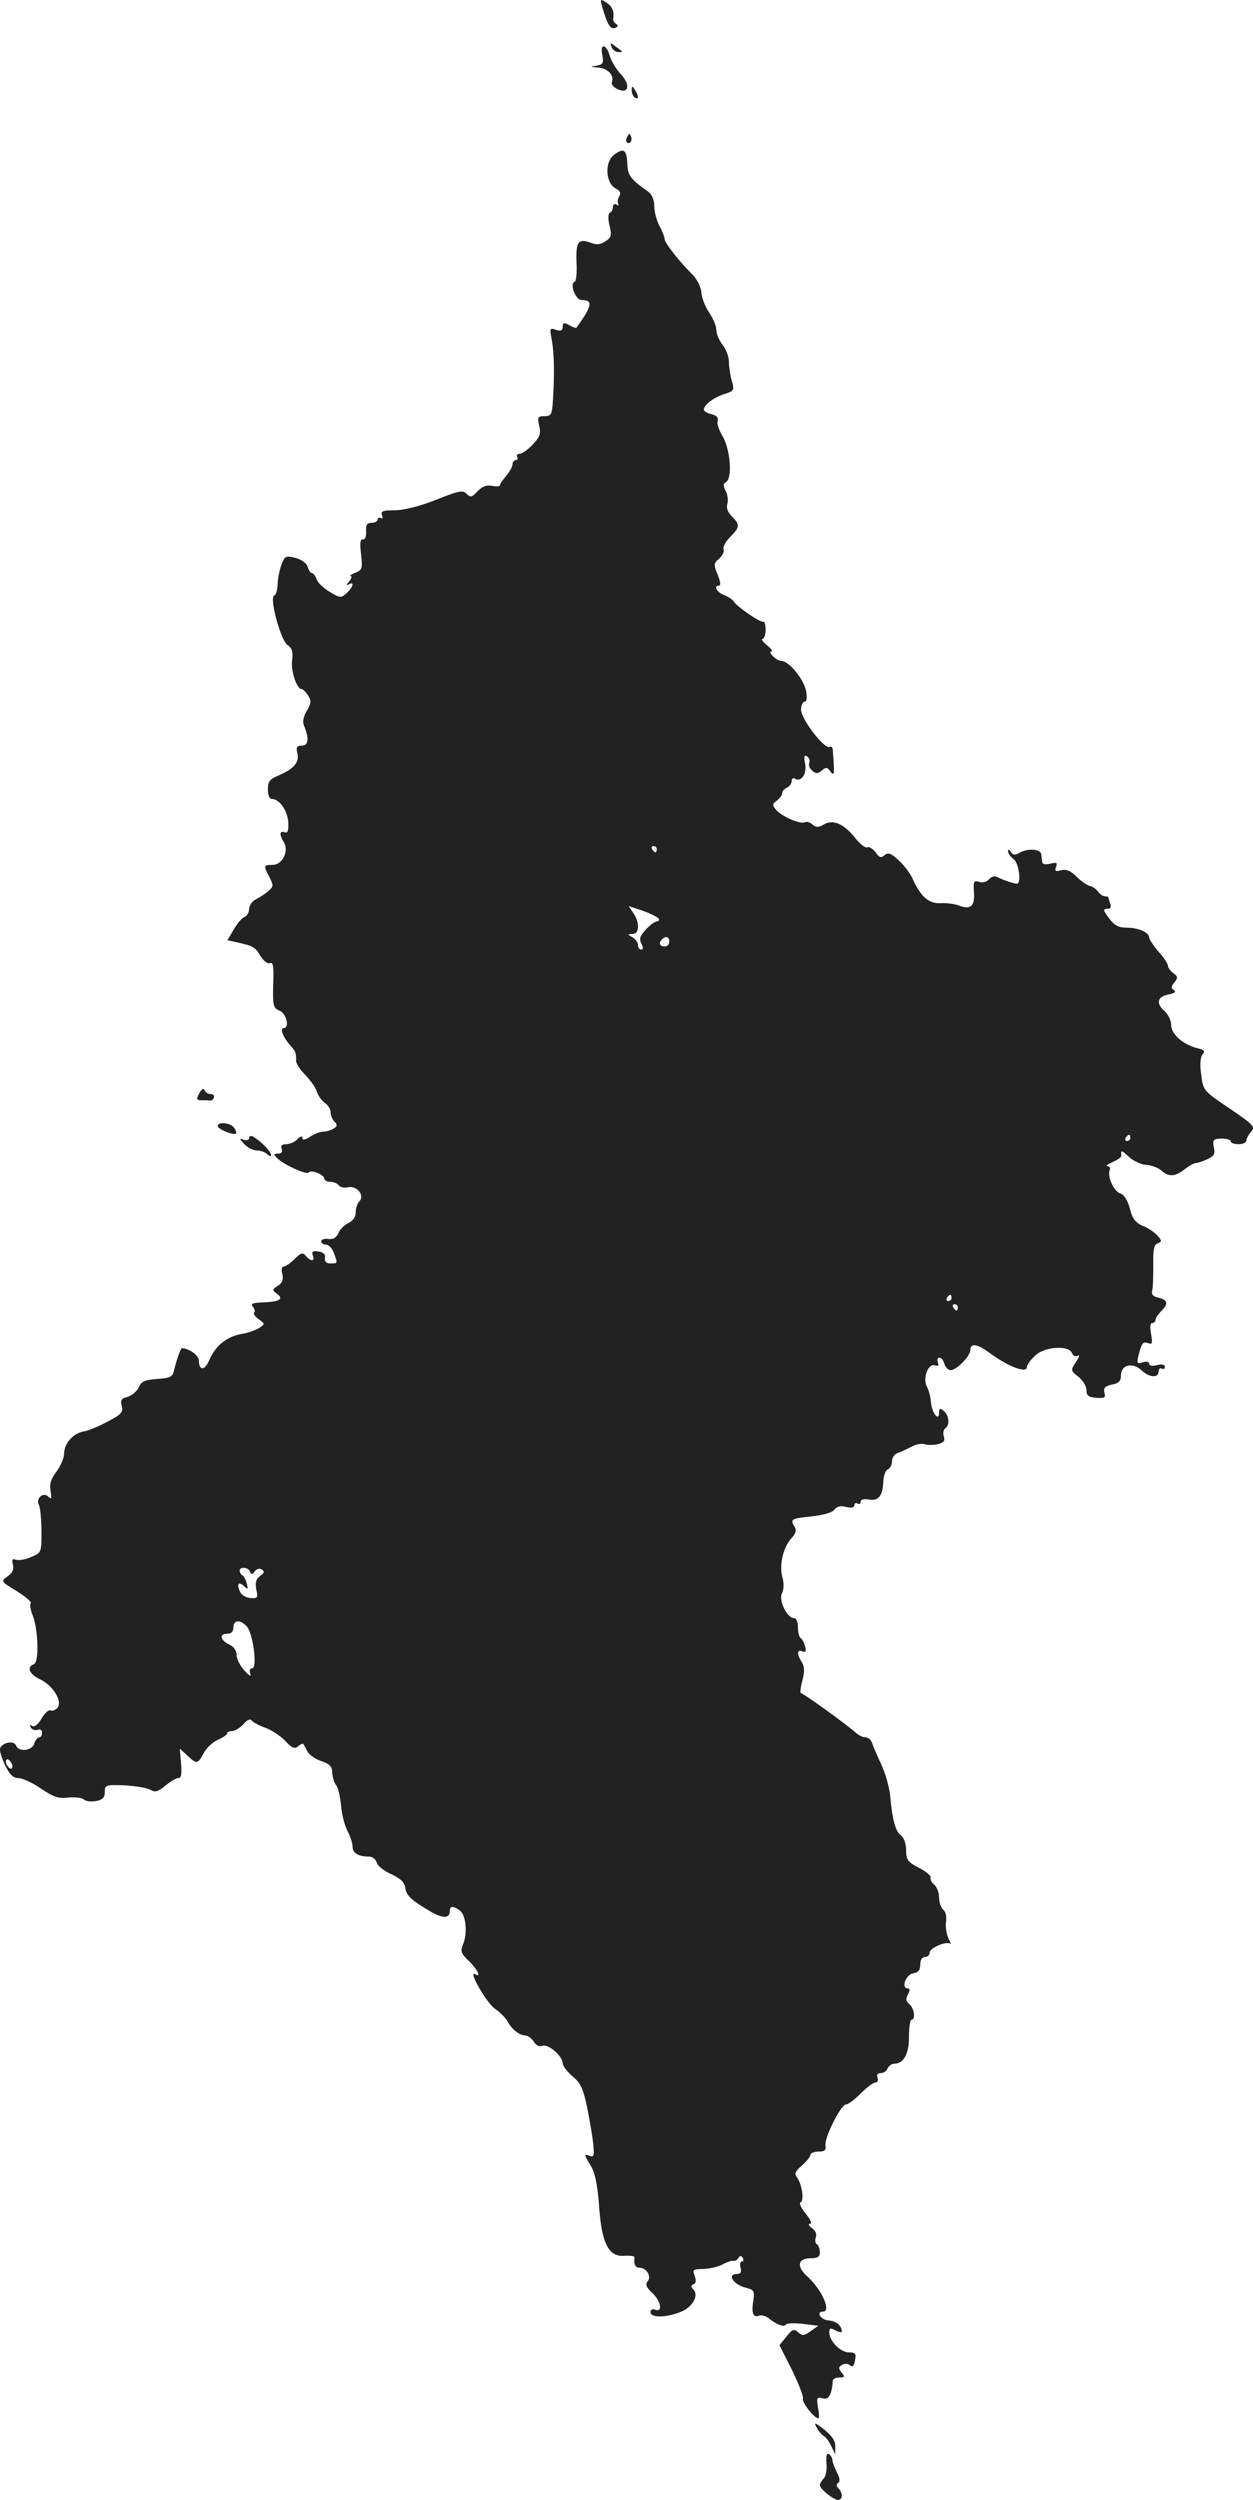 <?xml version="1.0" standalone="no"?>
<!DOCTYPE svg PUBLIC "-//W3C//DTD SVG 20010904//EN"
 "http://www.w3.org/TR/2001/REC-SVG-20010904/DTD/svg10.dtd">
<svg version="1.0" xmlns="http://www.w3.org/2000/svg"
 width="399.516pt" height="796.571pt" viewBox="0 0 399.516 796.571"
 preserveAspectRatio="xMidYMid meet">
<g transform="translate(-771.582,1394.604) scale(0.1,-0.1)"
fill="#222222" stroke="none">
<path d="M9635 13928 c16 -58 27 -77 42 -71 10 4 11 8 3 13 -6 4 -10 11 -9 16
4 24 -3 40 -22 52 -19 12 -20 11 -14 -10z"/>
<path d="M9666 13796 c3 -9 13 -16 22 -16 8 0 13 1 11 3 -2 1 -12 9 -22 16
-15 12 -17 12 -11 -3z"/>
<path d="M9636 13772 c5 -26 3 -31 -17 -35 -23 -4 -23 -4 2 -6 30 -1 54 -24
46 -45 -3 -8 4 -18 18 -24 36 -17 42 14 10 48 -14 15 -29 40 -34 55 -10 40
-33 46 -25 7z"/>
<path d="M9730 13658 c0 -9 5 -20 10 -23 13 -8 13 5 0 25 -8 13 -10 13 -10 -2z"/>
<path d="M9716 13511 c-4 -7 -5 -15 -2 -18 9 -9 19 4 14 18 -4 11 -6 11 -12 0z"/>
<path d="M9673 13452 c-30 -23 -26 -89 5 -106 15 -8 19 -15 12 -26 -5 -8 -6
-18 -3 -24 3 -5 1 -6 -5 -2 -7 4 -12 1 -12 -8 0 -8 -4 -16 -10 -18 -5 -2 -6
-18 -1 -40 8 -32 6 -39 -13 -51 -15 -10 -28 -12 -45 -5 -42 15 -49 5 -47 -61
2 -33 -1 -62 -6 -63 -17 -6 3 -58 22 -58 38 0 34 -19 -16 -88 -1 -2 -12 1 -23
8 -17 9 -21 8 -21 -5 0 -12 -6 -15 -21 -10 -20 7 -21 5 -14 -31 8 -43 9 -110
4 -191 -3 -48 -5 -53 -27 -53 -21 0 -23 -3 -17 -31 6 -25 2 -36 -21 -60 -15
-16 -34 -29 -41 -29 -8 0 -11 -4 -8 -10 3 -5 1 -10 -4 -10 -6 0 -11 -6 -11
-13 0 -8 -9 -24 -20 -37 -11 -13 -20 -26 -20 -30 0 -4 -12 -5 -26 -2 -17 3
-31 -2 -46 -18 -18 -19 -22 -20 -35 -7 -12 12 -25 9 -98 -20 -53 -21 -102 -33
-131 -33 -38 0 -45 -3 -40 -16 3 -8 2 -12 -4 -9 -6 3 -10 1 -10 -4 0 -6 -9
-11 -19 -11 -15 0 -19 -6 -18 -27 1 -17 -3 -27 -10 -26 -9 2 -10 -11 -6 -47 5
-46 4 -50 -18 -59 -13 -5 -20 -10 -15 -10 5 -1 2 -9 -5 -18 -10 -11 -10 -14
-1 -9 19 11 14 -9 -7 -28 -17 -16 -21 -16 -54 4 -20 12 -39 30 -42 41 -4 10
-10 19 -15 19 -4 0 -10 9 -13 19 -3 12 -18 23 -38 29 -32 8 -35 7 -46 -22 -6
-17 -12 -45 -12 -63 -1 -17 -5 -33 -11 -35 -16 -5 20 -141 42 -157 15 -10 19
-22 15 -50 -4 -34 15 -91 31 -91 4 0 13 -9 20 -20 11 -17 10 -26 -4 -49 -11
-18 -14 -36 -9 -47 17 -41 15 -64 -7 -64 -16 0 -19 -5 -14 -24 7 -29 -11 -50
-60 -71 -28 -12 -34 -19 -34 -44 0 -19 5 -31 13 -31 24 0 50 -38 52 -75 1 -27
-2 -35 -12 -31 -16 6 -17 -8 -2 -32 17 -28 -5 -72 -36 -72 -29 0 -30 -2 -10
-39 13 -26 13 -30 -3 -44 -9 -8 -27 -20 -39 -26 -13 -6 -23 -21 -23 -32 0 -11
-7 -22 -15 -25 -8 -3 -23 -21 -34 -40 l-20 -34 27 -6 c55 -12 62 -16 78 -44
10 -16 23 -26 31 -23 10 4 12 -11 10 -68 -2 -68 0 -75 21 -84 22 -10 32 -55
12 -55 -13 0 -1 -30 21 -55 18 -20 19 -23 19 -50 0 -8 13 -28 29 -44 16 -17
33 -40 37 -53 4 -13 15 -29 25 -36 11 -7 19 -21 19 -31 0 -9 6 -23 12 -29 10
-10 10 -15 -2 -22 -8 -5 -23 -10 -33 -10 -10 0 -29 -7 -42 -16 -17 -11 -25
-12 -25 -4 0 7 -6 6 -16 -4 -8 -9 -25 -16 -36 -16 -14 0 -18 -5 -14 -15 3 -10
-1 -15 -11 -15 -15 0 -16 -2 -3 -15 22 -21 94 -54 100 -45 7 10 50 -7 50 -20
0 -5 9 -10 19 -10 11 0 23 -5 27 -11 3 -6 17 -9 31 -6 28 5 53 -27 34 -46 -6
-6 -11 -21 -11 -34 0 -15 -9 -27 -23 -34 -13 -6 -27 -20 -32 -32 -7 -15 -17
-21 -32 -19 -13 2 -23 -2 -23 -7 0 -6 7 -11 15 -11 9 0 20 -12 25 -26 13 -34
13 -34 -10 -34 -14 0 -20 6 -18 18 2 11 -5 18 -21 20 -18 3 -22 0 -18 -12 8
-20 -6 -21 -22 -2 -10 12 -16 10 -36 -10 -13 -13 -29 -24 -35 -24 -6 0 -8 -10
-4 -24 4 -18 0 -28 -14 -37 -19 -12 -19 -14 -4 -25 24 -17 10 -26 -42 -28 -34
-1 -42 -4 -34 -14 6 -7 8 -15 4 -19 -3 -3 3 -13 15 -21 20 -14 20 -15 2 -27
-11 -7 -37 -17 -59 -20 -46 -9 -81 -37 -101 -83 -14 -34 -33 -35 -33 -1 0 16
-33 39 -54 39 -4 0 -17 -35 -25 -70 -5 -22 -12 -25 -54 -28 -39 -3 -50 -7 -59
-27 -6 -13 -22 -26 -35 -30 -20 -5 -24 -10 -19 -29 5 -20 -1 -27 -47 -51 -28
-15 -63 -29 -77 -31 -32 -6 -60 -39 -60 -71 0 -13 -11 -39 -24 -56 -18 -24
-23 -40 -19 -62 4 -24 3 -28 -7 -18 -17 16 -41 -6 -30 -27 4 -8 8 -46 8 -83 0
-69 0 -69 -34 -83 -18 -8 -40 -11 -48 -8 -11 4 -13 0 -9 -16 4 -15 -1 -26 -17
-37 -22 -16 -22 -16 29 -47 28 -18 49 -35 45 -39 -4 -3 -1 -20 5 -36 19 -45
22 -151 5 -158 -25 -9 -15 -32 21 -49 40 -19 71 -70 54 -90 -6 -7 -16 -11 -22
-8 -7 2 -20 -10 -29 -27 -11 -18 -22 -27 -29 -23 -8 5 -9 3 -5 -5 5 -7 14 -10
22 -7 8 3 14 -1 14 -9 0 -8 -4 -15 -9 -15 -5 0 -13 -9 -16 -20 -7 -23 -50 -28
-58 -6 -7 17 -43 10 -51 -9 -2 -7 5 -31 16 -54 15 -30 26 -41 43 -41 12 0 45
-15 71 -33 40 -27 56 -33 87 -29 20 2 43 0 50 -6 6 -6 24 -8 40 -5 20 4 27 11
27 29 0 22 3 23 63 21 34 -2 71 -8 82 -14 16 -9 24 -7 48 13 16 13 34 24 41
24 10 0 12 13 9 47 l-4 47 24 -22 c30 -28 33 -28 52 7 8 16 28 35 45 43 16 7
30 16 30 20 0 5 7 8 16 8 9 0 25 10 36 22 12 14 22 18 26 12 4 -6 23 -16 42
-23 19 -6 48 -25 64 -41 22 -24 31 -28 42 -19 8 7 15 10 17 8 1 -2 7 -13 13
-24 6 -11 26 -25 45 -31 26 -9 34 -17 34 -37 1 -14 6 -31 12 -39 7 -7 13 -36
16 -63 2 -28 11 -64 20 -82 10 -18 17 -41 17 -51 0 -21 18 -32 52 -32 11 0 22
-8 25 -19 2 -10 23 -27 46 -37 30 -14 43 -26 45 -44 4 -25 19 -39 82 -76 38
-22 60 -21 60 2 0 17 11 18 32 2 20 -15 25 -73 10 -108 -9 -22 -6 -29 19 -53
27 -26 41 -55 20 -42 -25 15 37 -93 63 -110 16 -11 34 -29 40 -40 14 -26 37
-44 56 -45 8 0 21 -9 28 -20 7 -12 18 -17 27 -13 19 7 65 -33 65 -56 0 -8 14
-26 31 -41 25 -20 34 -39 46 -95 8 -39 17 -91 20 -118 4 -42 3 -46 -13 -40
-16 6 -16 3 3 -28 16 -25 23 -59 29 -132 8 -121 31 -164 82 -159 18 1 31 -1
31 -5 -3 -21 2 -33 15 -33 23 0 40 -28 27 -43 -8 -11 -5 -19 14 -37 28 -26 35
-63 10 -54 -9 4 -15 0 -15 -8 0 -18 49 -18 96 1 37 14 59 52 41 71 -9 10 -9
14 0 17 8 3 9 12 4 26 -8 21 -6 22 28 23 21 1 48 7 62 15 13 7 28 12 33 11 5
-2 12 2 16 9 6 8 9 8 14 0 4 -6 3 -11 -2 -11 -6 0 -8 -9 -5 -20 4 -14 0 -20
-11 -20 -34 0 -12 -34 28 -44 25 -6 28 -10 24 -39 -7 -41 -1 -57 18 -50 8 3
22 -1 32 -9 22 -19 50 -29 54 -19 2 4 26 5 53 2 l50 -6 -24 -17 c-21 -15 -27
-16 -40 -4 -14 12 -19 10 -38 -14 l-22 -27 40 -79 c21 -43 37 -84 35 -91 -5
-11 36 -63 49 -63 3 0 3 15 -1 34 -5 31 -4 34 14 30 14 -4 21 1 27 18 4 13 6
29 6 36 -1 6 8 12 20 12 18 0 20 2 8 16 -10 13 -10 17 1 24 8 5 19 5 26 -1 8
-7 13 -2 16 16 4 21 2 25 -19 25 -27 0 -62 35 -63 63 0 15 3 16 20 7 11 -6 20
-7 20 -3 -1 19 -18 33 -43 35 -25 2 -40 28 -17 28 27 0 -3 69 -49 111 -37 33
-32 59 10 59 22 0 29 5 29 19 0 11 -4 22 -10 26 -5 3 -6 13 -3 22 4 9 -1 21
-12 29 -11 8 -14 14 -6 14 7 0 1 13 -14 32 -15 18 -22 34 -17 36 13 4 5 60
-12 81 -8 10 -4 19 17 37 15 13 27 28 27 34 0 5 12 10 26 10 19 0 24 4 22 18
-6 23 49 132 65 132 7 0 28 16 47 35 19 19 40 35 47 35 7 0 10 7 7 15 -4 10 0
15 10 15 9 0 19 7 22 15 4 8 13 15 21 15 30 0 48 32 47 87 0 29 4 53 8 53 14
0 9 37 -7 50 -11 9 -12 17 -4 31 7 13 6 19 -1 19 -22 0 -6 45 18 48 16 3 22
10 22 28 0 15 6 24 15 24 8 0 15 6 15 14 0 15 54 38 66 28 3 -4 1 4 -6 17 -6
13 -10 36 -8 52 3 17 -1 34 -9 40 -7 6 -13 24 -13 39 0 15 -7 33 -15 40 -9 7
-14 18 -12 23 2 6 -15 20 -37 31 -36 19 -41 25 -41 56 0 21 -7 40 -16 47 -18
13 -28 49 -35 128 -3 28 -16 73 -29 100 -13 28 -26 58 -29 68 -3 9 -12 17 -21
17 -8 0 -23 7 -32 16 -32 28 -165 124 -172 124 -5 0 -3 18 3 40 8 31 7 46 -2
60 -16 26 -15 41 2 34 11 -4 13 0 9 15 -3 12 -9 24 -14 27 -5 3 -9 18 -9 35 0
17 -5 29 -13 29 -22 0 -49 57 -38 79 6 11 7 30 2 49 -12 39 2 98 28 126 14 15
17 26 11 36 -16 25 -12 27 53 34 38 4 66 12 73 21 8 11 20 14 38 9 17 -4 26
-2 26 6 0 6 5 8 10 5 6 -3 10 -1 10 6 0 7 10 9 25 7 31 -6 45 10 47 55 1 20 7
38 15 41 7 3 13 15 13 26 0 11 8 23 18 26 9 3 29 12 44 20 14 8 33 11 42 8 9
-3 28 -3 42 0 19 5 24 11 19 25 -3 11 -1 22 5 26 15 9 12 41 -5 55 -12 10 -15
9 -15 -6 0 -30 -24 1 -26 35 -1 15 -7 38 -13 49 -14 27 5 76 27 67 10 -3 12 0
8 10 -3 8 -1 15 5 15 6 0 13 -9 16 -20 3 -11 12 -20 20 -20 19 0 63 45 63 65
0 22 22 19 61 -10 61 -45 119 -66 119 -45 0 6 11 22 25 35 29 30 109 36 119 9
4 -9 11 -12 18 -8 7 5 5 -4 -5 -19 -18 -28 -18 -28 7 -48 14 -11 26 -30 26
-43 0 -17 6 -22 31 -24 27 -2 31 0 26 17 -3 15 2 20 24 25 22 4 29 11 29 30 0
33 37 42 65 16 25 -24 55 -26 55 -4 0 8 5 12 10 9 6 -3 10 -1 10 5 0 8 -9 10
-25 6 -15 -4 -25 -2 -25 4 0 7 -8 9 -20 5 -19 -6 -20 -3 -14 22 10 40 14 45
31 39 13 -5 14 0 9 29 -4 22 -3 35 4 35 5 0 10 5 10 10 0 6 9 19 21 31 22 22
17 34 -16 41 -12 3 -18 10 -16 19 3 8 4 44 4 81 -1 52 2 68 14 72 14 6 14 9
-1 25 -10 11 -31 25 -47 31 -23 10 -33 23 -41 56 -7 26 -19 44 -30 47 -20 6
-42 53 -34 74 3 7 0 13 -7 13 -7 1 1 6 16 13 16 7 28 15 28 20 -2 19 1 19 25
-4 14 -13 39 -24 55 -25 16 -1 38 -9 48 -18 23 -21 43 -20 74 4 14 11 30 20
36 20 5 0 22 5 36 12 22 10 26 17 21 38 -4 24 -2 27 25 28 16 0 29 -4 29 -9 0
-5 11 -9 25 -9 14 0 25 5 25 12 0 6 7 19 15 28 14 15 8 22 -69 74 -83 56 -84
57 -90 107 -5 33 -3 56 4 65 9 10 6 15 -17 20 -46 12 -83 45 -83 74 0 14 -9
33 -20 43 -29 25 -25 47 11 54 20 4 26 8 18 14 -10 6 -10 11 1 24 12 15 12 19
-3 30 -9 7 -17 17 -17 23 0 6 -13 27 -30 45 -16 19 -30 40 -30 45 0 17 -35 32
-72 32 -26 0 -39 7 -56 30 -19 25 -20 30 -6 30 11 0 14 5 10 16 -3 9 -6 18 -6
20 0 2 -5 4 -11 4 -7 0 -17 7 -23 16 -6 8 -18 16 -26 17 -8 2 -27 15 -41 29
-19 19 -33 25 -50 21 -18 -5 -21 -3 -16 11 5 13 2 15 -18 10 -15 -4 -25 -2
-26 5 -1 6 -2 17 -3 24 -1 17 -40 21 -67 7 -17 -10 -23 -9 -30 1 -6 10 -9 10
-9 2 0 -6 8 -18 18 -25 17 -13 25 -78 10 -78 -12 1 -41 11 -60 20 -11 6 -20 4
-29 -6 -7 -8 -20 -12 -31 -8 -17 5 -19 2 -17 -30 4 -46 -9 -60 -46 -46 -15 6
-42 9 -61 8 -36 -2 -63 21 -88 77 -7 17 -27 43 -44 59 -25 23 -34 27 -46 17
-11 -10 -17 -8 -29 10 -9 11 -20 18 -26 15 -5 -4 -24 11 -41 33 -36 44 -70 57
-99 39 -15 -9 -23 -9 -35 1 -8 7 -19 10 -24 7 -13 -8 -75 19 -92 40 -12 14
-12 18 3 29 9 7 17 17 17 24 0 6 7 14 15 17 8 4 15 13 15 21 0 8 5 11 10 8 20
-13 39 15 33 47 -5 23 -3 29 6 24 7 -5 10 -14 7 -21 -3 -8 2 -19 10 -25 11
-10 18 -10 30 1 14 11 18 11 28 -4 13 -16 13 -9 7 71 -1 7 -5 11 -10 8 -15
-10 -91 89 -91 118 0 14 5 26 11 26 7 0 9 12 5 34 -7 38 -55 96 -79 96 -15 0
-46 30 -31 30 5 1 -2 10 -15 20 -13 11 -19 20 -14 20 5 0 10 13 10 30 0 16 -4
27 -7 25 -8 -5 -84 47 -95 65 -4 6 -18 15 -31 20 -23 9 -34 30 -15 30 6 0 3
16 -5 35 -13 32 -13 36 5 51 11 10 17 23 14 30 -3 7 7 25 21 39 31 31 32 39 5
66 -13 13 -18 27 -14 39 3 11 1 29 -5 41 -9 17 -9 23 1 29 21 13 13 105 -11
146 -12 19 -19 41 -16 49 3 10 -3 17 -19 21 -14 3 -25 10 -25 14 0 16 30 38
64 50 33 10 34 13 25 43 -5 17 -9 45 -9 60 0 16 -9 40 -20 54 -11 14 -20 35
-20 47 0 12 -10 37 -23 56 -13 19 -24 48 -25 65 -1 16 -14 41 -27 55 -42 41
-90 102 -90 114 0 6 -7 25 -16 41 -9 17 -17 45 -17 64 0 20 -8 38 -19 46 -57
40 -66 52 -67 90 -2 45 -12 51 -43 27z m137 -2212 c0 -5 -2 -10 -4 -10 -3 0
-8 5 -11 10 -3 6 -1 10 4 10 6 0 11 -4 11 -10z m6 -221 c3 -5 0 -9 -6 -9 -6 0
-22 -12 -35 -26 -19 -21 -22 -30 -14 -45 6 -13 6 -19 -1 -19 -5 0 -10 7 -10
15 0 7 -8 19 -17 24 -17 10 -17 10 0 11 22 0 23 37 2 67 l-15 22 45 -15 c25
-9 47 -20 51 -25z m34 -74 c0 -8 -7 -15 -15 -15 -16 0 -20 12 -8 23 11 12 23
8 23 -8z m1470 -625 c0 -5 -5 -10 -11 -10 -5 0 -7 5 -4 10 3 6 8 10 11 10 2 0
4 -4 4 -10z m-570 -510 c0 -5 -5 -10 -11 -10 -5 0 -7 5 -4 10 3 6 8 10 11 10
2 0 4 -4 4 -10z m20 -30 c0 -5 -2 -10 -4 -10 -3 0 -8 5 -11 10 -3 6 -1 10 4
10 6 0 11 -4 11 -10z m-2257 -842 c4 -10 8 -10 15 1 6 8 15 10 22 6 10 -6 9
-11 -5 -21 -13 -10 -16 -21 -12 -43 6 -27 4 -29 -20 -27 -16 2 -30 11 -34 25
-9 23 0 28 18 10 9 -9 10 -6 6 10 -3 12 -9 24 -14 27 -5 3 -9 9 -9 15 0 14 28
11 33 -3z m-10 -175 c20 -23 34 -133 17 -133 -7 0 -10 -7 -6 -17 4 -11 -4 -7
-19 10 -14 15 -25 38 -25 50 0 13 -9 26 -22 32 -29 13 -35 35 -9 35 14 0 21 6
21 20 0 25 22 26 43 3z m-749 -438 c3 -8 1 -15 -3 -15 -5 0 -11 7 -15 15 -3 8
-1 15 3 15 5 0 11 -7 15 -15z"/>
<path d="M8351 10462 c-10 -19 -9 -22 9 -22 11 0 23 0 27 -1 4 0 9 4 11 10 2
6 -3 11 -11 11 -9 0 -17 6 -19 12 -3 8 -9 4 -17 -10z"/>
<path d="M8410 10358 c0 -10 51 -31 58 -24 3 3 -1 12 -7 20 -13 15 -51 18 -51
4z"/>
<path d="M8510 10320 c0 -7 -7 -9 -17 -6 -15 6 -15 4 2 -14 10 -11 28 -20 40
-20 11 0 26 -5 33 -12 7 -7 12 -8 12 -2 0 11 -34 45 -57 58 -7 4 -13 2 -13 -4z"/>
<path d="M10319 6212 c6 -12 17 -25 24 -29 7 -4 18 -19 24 -33 l12 -25 0 25
c1 17 -10 34 -35 54 -30 23 -34 25 -25 8z"/>
<path d="M10351 6096 c2 -19 -2 -41 -9 -48 -6 -6 -12 -16 -12 -21 0 -12 42
-46 58 -47 15 0 16 22 1 37 -7 7 -7 13 -1 17 7 4 6 16 -4 34 -7 15 -14 32 -14
39 0 6 -5 15 -11 19 -7 4 -10 -6 -8 -30z"/>
</g>
</svg>
